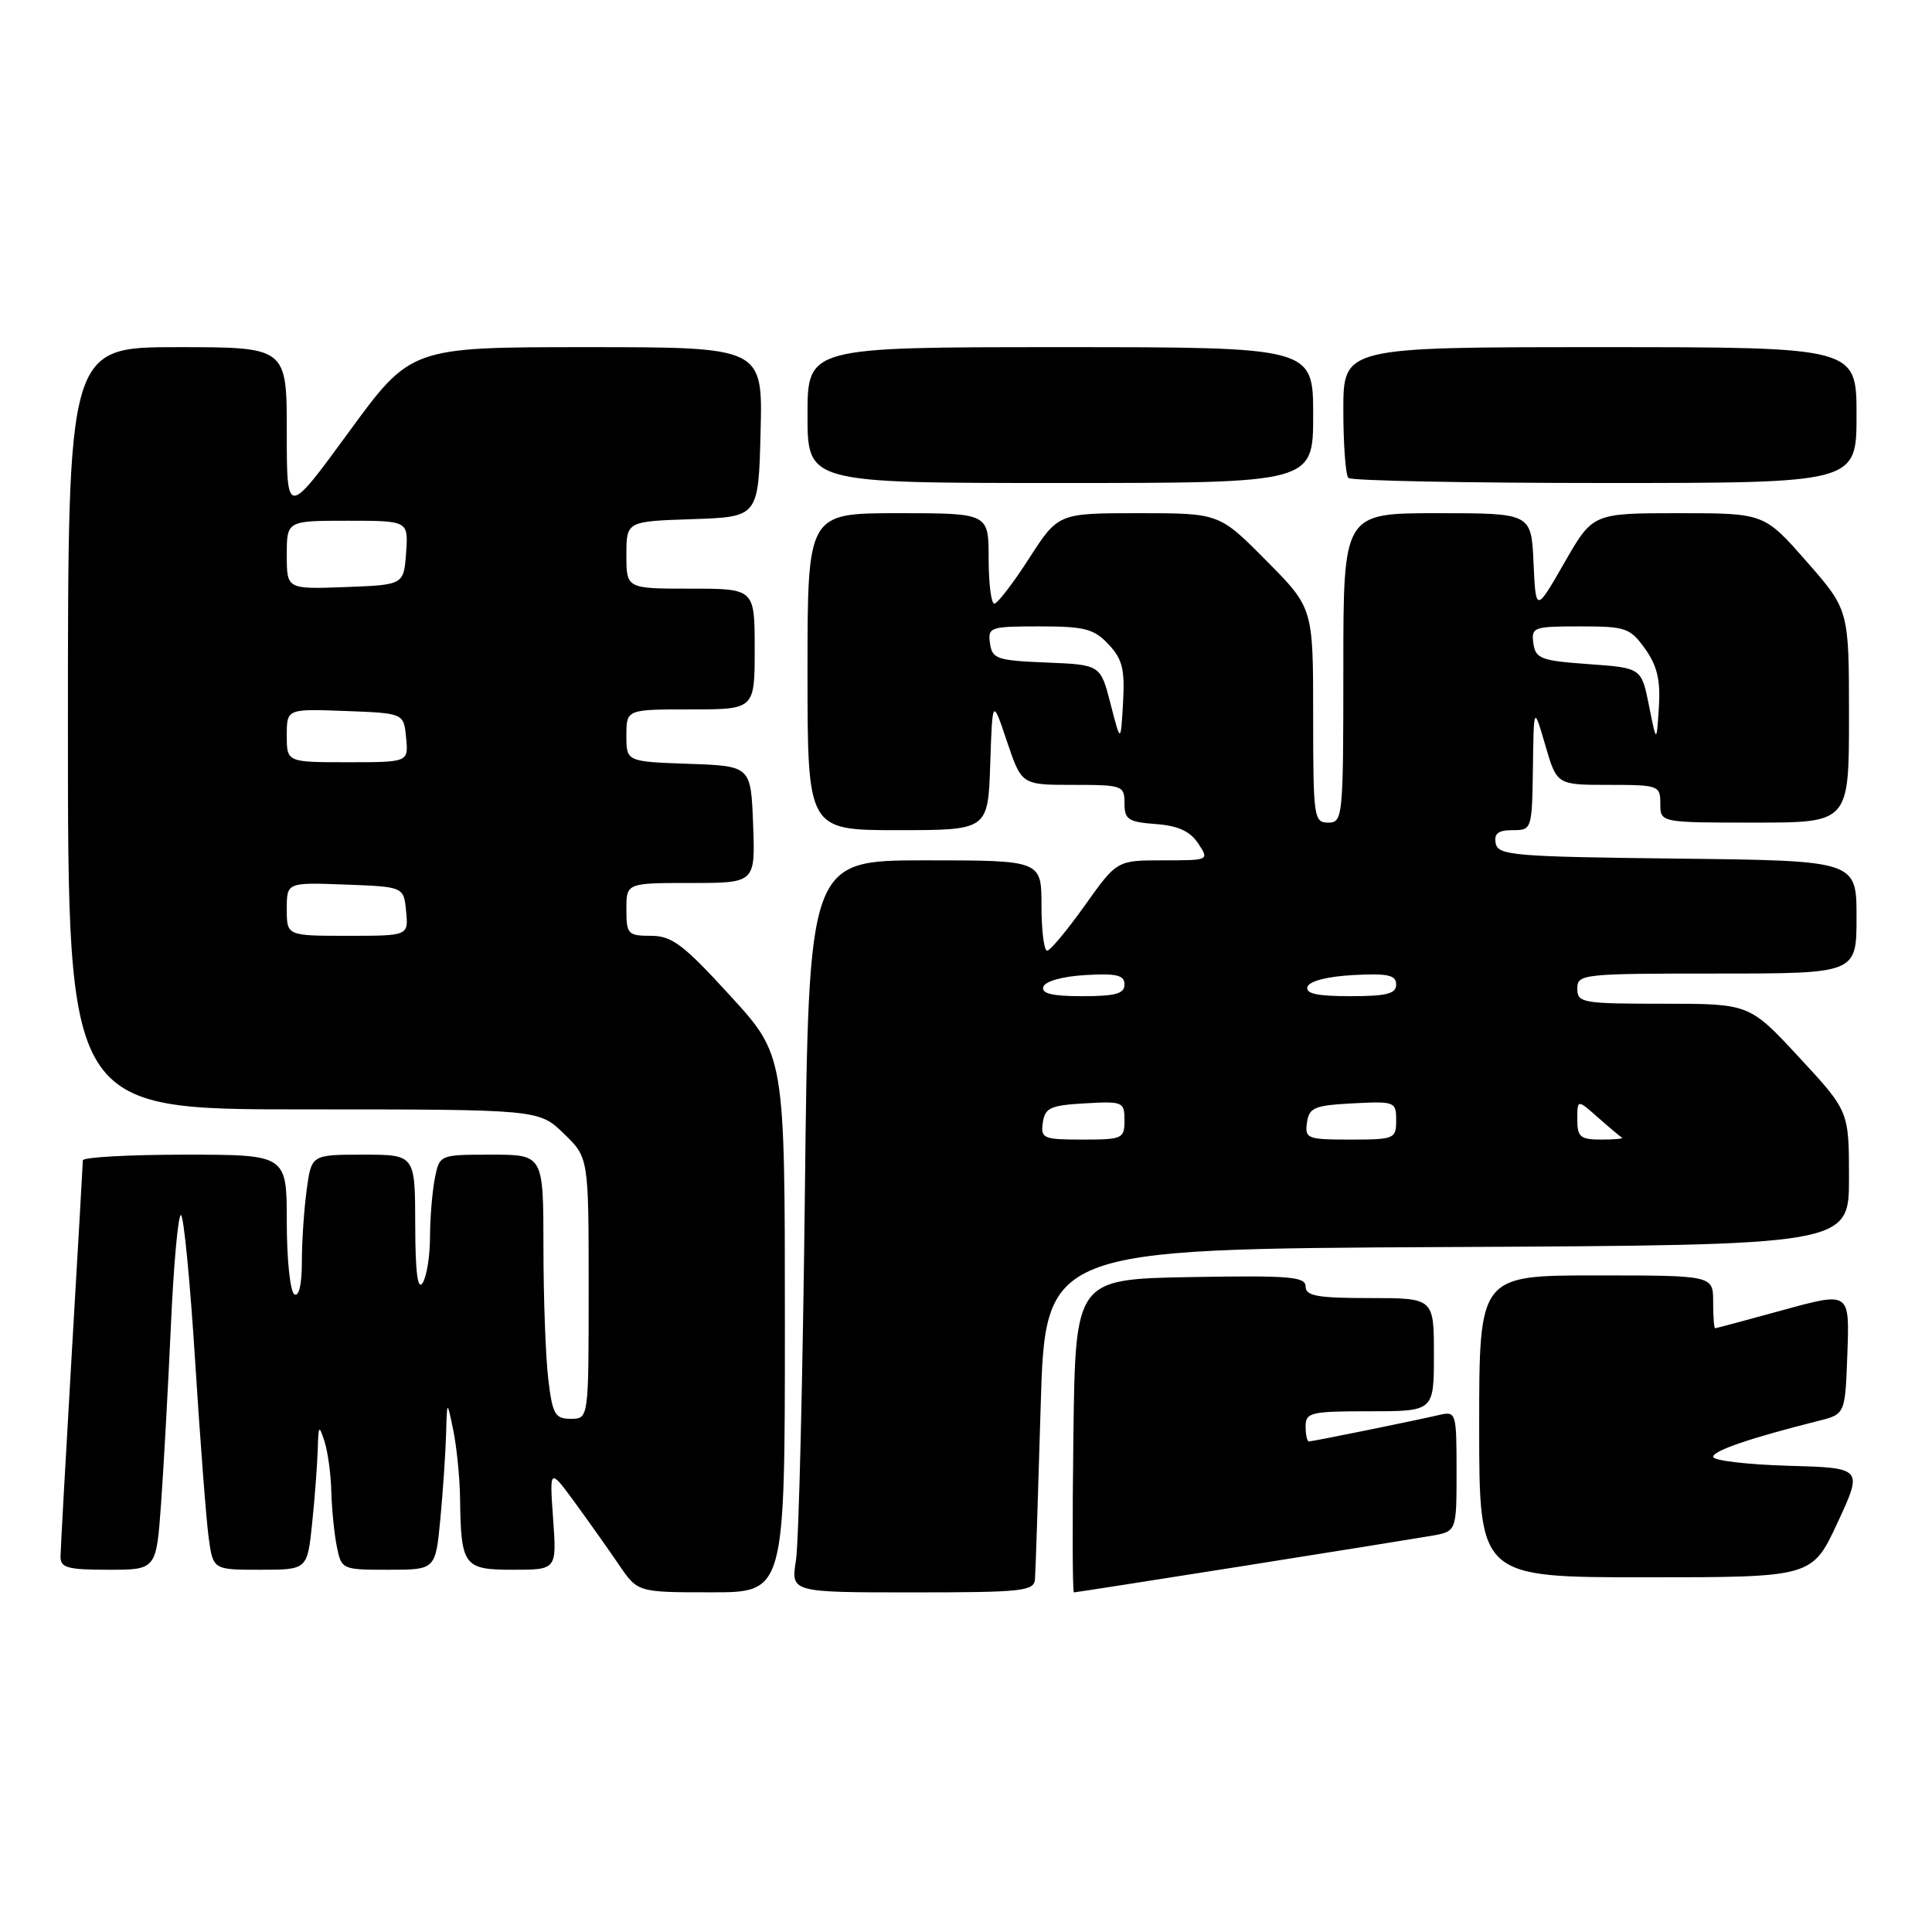 <?xml version="1.0" encoding="UTF-8" standalone="no"?>
<!DOCTYPE svg PUBLIC "-//W3C//DTD SVG 1.1//EN" "http://www.w3.org/Graphics/SVG/1.1/DTD/svg11.dtd" >
<svg xmlns="http://www.w3.org/2000/svg" xmlns:xlink="http://www.w3.org/1999/xlink" version="1.1" viewBox="0 0 256 256">
 <g >
 <path fill="currentColor"
d=" M 104.00 175.43 C 104.00 139.86 104.00 139.86 96.75 131.93 C 90.54 125.14 89.03 124.00 86.25 124.00 C 83.20 124.00 83.00 123.78 83.00 120.50 C 83.00 117.00 83.00 117.00 91.54 117.00 C 100.08 117.00 100.08 117.00 99.79 109.25 C 99.50 101.50 99.50 101.50 91.25 101.21 C 83.00 100.92 83.00 100.92 83.00 97.46 C 83.00 94.00 83.00 94.00 91.50 94.00 C 100.00 94.00 100.00 94.00 100.00 86.00 C 100.00 78.00 100.00 78.00 91.50 78.00 C 83.00 78.00 83.00 78.00 83.00 73.54 C 83.00 69.08 83.00 69.08 91.75 68.79 C 100.50 68.50 100.50 68.50 100.78 57.25 C 101.07 46.00 101.07 46.00 77.75 46.00 C 54.44 46.00 54.44 46.00 46.22 57.25 C 38.00 68.49 38.00 68.49 38.00 57.25 C 38.00 46.00 38.00 46.00 23.50 46.00 C 9.00 46.00 9.00 46.00 9.00 96.50 C 9.00 147.00 9.00 147.00 40.20 147.00 C 71.40 147.00 71.40 147.00 74.70 150.20 C 78.00 153.39 78.00 153.39 78.00 170.70 C 78.00 188.00 78.00 188.00 75.64 188.00 C 73.54 188.00 73.21 187.42 72.65 182.75 C 72.30 179.86 72.01 171.99 72.01 165.25 C 72.00 153.00 72.00 153.00 65.12 153.00 C 58.25 153.00 58.25 153.00 57.62 156.12 C 57.28 157.84 56.99 161.33 56.98 163.88 C 56.98 166.42 56.53 169.18 56.00 170.00 C 55.34 171.03 55.03 168.59 55.02 162.25 C 55.00 153.00 55.00 153.00 48.14 153.00 C 41.27 153.00 41.27 153.00 40.64 157.64 C 40.29 160.19 40.00 164.49 40.00 167.20 C 40.00 170.22 39.61 171.88 39.00 171.50 C 38.45 171.16 38.00 166.86 38.00 161.94 C 38.00 153.00 38.00 153.00 24.50 153.00 C 17.07 153.00 10.99 153.34 10.98 153.75 C 10.97 154.16 10.31 165.75 9.50 179.50 C 8.70 193.25 8.03 205.29 8.02 206.25 C 8.00 207.74 8.96 208.00 14.36 208.00 C 20.71 208.00 20.71 208.00 21.34 199.25 C 21.69 194.44 22.27 183.86 22.64 175.75 C 23.00 167.64 23.60 161.00 23.97 161.00 C 24.34 161.00 25.18 169.66 25.85 180.25 C 26.52 190.84 27.33 201.41 27.65 203.75 C 28.23 208.00 28.23 208.00 34.47 208.00 C 40.72 208.00 40.72 208.00 41.36 201.85 C 41.71 198.47 42.04 194.09 42.10 192.10 C 42.19 188.83 42.27 188.73 43.00 191.00 C 43.44 192.38 43.85 195.36 43.90 197.62 C 43.96 199.89 44.28 203.16 44.62 204.88 C 45.24 207.97 45.30 208.00 51.48 208.00 C 57.71 208.00 57.71 208.00 58.35 201.25 C 58.70 197.54 59.04 192.47 59.11 190.00 C 59.23 185.50 59.23 185.50 60.06 189.50 C 60.51 191.70 60.92 195.75 60.96 198.50 C 61.08 207.53 61.43 208.00 68.00 208.00 C 73.77 208.00 73.77 208.00 73.29 201.25 C 72.81 194.50 72.81 194.50 76.18 199.10 C 78.03 201.64 80.66 205.35 82.02 207.35 C 84.50 210.99 84.50 210.99 94.25 210.99 C 104.00 211.00 104.00 211.00 104.00 175.43 Z  M 137.14 209.25 C 137.22 208.29 137.55 198.05 137.89 186.50 C 138.50 165.50 138.50 165.50 191.75 165.24 C 245.00 164.98 245.00 164.98 245.00 156.11 C 245.00 147.24 245.00 147.24 238.41 140.12 C 231.81 133.00 231.81 133.00 220.41 133.00 C 209.67 133.00 209.00 132.88 209.00 131.00 C 209.00 129.07 209.67 129.00 227.50 129.00 C 246.00 129.00 246.00 129.00 246.00 121.52 C 246.00 114.04 246.00 114.04 222.26 113.77 C 200.58 113.52 198.50 113.35 198.19 111.75 C 197.94 110.45 198.51 110.00 200.43 110.00 C 202.97 110.00 203.00 109.92 203.12 101.75 C 203.23 93.50 203.23 93.50 204.76 98.75 C 206.29 104.00 206.29 104.00 213.14 104.00 C 219.79 104.00 220.00 104.08 220.00 106.50 C 220.00 109.00 220.00 109.00 232.50 109.00 C 245.00 109.00 245.00 109.00 245.00 94.90 C 245.00 80.81 245.00 80.81 239.38 74.40 C 233.76 68.00 233.76 68.00 222.40 68.00 C 211.05 68.00 211.05 68.00 207.28 74.58 C 203.50 81.16 203.50 81.16 203.20 74.58 C 202.91 68.00 202.91 68.00 190.45 68.00 C 178.00 68.00 178.00 68.00 178.00 88.50 C 178.00 108.33 177.93 109.00 176.00 109.00 C 174.09 109.00 174.00 108.33 174.00 94.78 C 174.00 80.55 174.00 80.55 167.78 74.28 C 161.56 68.00 161.56 68.00 150.89 68.00 C 140.22 68.00 140.22 68.00 136.36 73.99 C 134.24 77.29 132.16 79.99 131.75 79.99 C 131.34 80.00 131.00 77.30 131.00 74.00 C 131.00 68.00 131.00 68.00 119.00 68.00 C 107.00 68.00 107.00 68.00 107.00 89.00 C 107.00 110.00 107.00 110.00 118.96 110.00 C 130.92 110.00 130.92 110.00 131.21 101.25 C 131.50 92.50 131.50 92.50 133.43 98.25 C 135.37 104.00 135.37 104.00 142.18 104.00 C 148.75 104.00 149.00 104.09 149.00 106.44 C 149.00 108.59 149.50 108.92 153.14 109.19 C 156.10 109.41 157.69 110.14 158.76 111.75 C 160.24 114.00 160.24 114.00 154.12 114.00 C 148.00 114.00 148.00 114.00 143.75 119.97 C 141.41 123.26 139.16 125.96 138.75 125.97 C 138.34 125.99 138.00 123.30 138.00 120.00 C 138.00 114.00 138.00 114.00 122.57 114.00 C 107.15 114.00 107.15 114.00 106.65 158.25 C 106.37 182.59 105.84 204.41 105.47 206.75 C 104.79 211.00 104.79 211.00 120.89 211.00 C 135.51 211.00 137.01 210.84 137.14 209.25 Z  M 164.57 207.53 C 176.63 205.62 187.96 203.80 189.75 203.49 C 193.00 202.91 193.00 202.91 193.00 194.94 C 193.00 187.18 192.94 186.98 190.75 187.48 C 187.31 188.28 173.93 191.00 173.43 191.00 C 173.20 191.00 173.00 190.10 173.00 189.00 C 173.00 187.16 173.67 187.00 181.50 187.00 C 190.00 187.00 190.00 187.00 190.00 179.50 C 190.00 172.00 190.00 172.00 181.50 172.00 C 174.55 172.00 173.00 171.72 173.00 170.47 C 173.00 169.16 170.88 168.99 157.75 169.22 C 142.50 169.50 142.50 169.50 142.23 190.25 C 142.08 201.66 142.11 211.00 142.30 211.00 C 142.49 211.00 152.51 209.44 164.57 207.53 Z  M 243.49 201.75 C 246.85 194.50 246.85 194.50 236.92 194.22 C 231.47 194.06 227.00 193.53 227.00 193.04 C 227.00 192.22 231.91 190.55 241.00 188.26 C 244.50 187.38 244.50 187.38 244.79 179.27 C 245.08 171.17 245.08 171.17 236.30 173.58 C 231.47 174.91 227.40 176.00 227.26 176.00 C 227.12 176.00 227.00 174.43 227.00 172.50 C 227.00 169.00 227.00 169.00 211.50 169.00 C 196.00 169.00 196.00 169.00 196.00 189.00 C 196.00 209.00 196.00 209.00 218.06 209.00 C 240.12 209.00 240.12 209.00 243.49 201.75 Z  M 174.00 55.00 C 174.00 46.00 174.00 46.00 140.50 46.00 C 107.00 46.00 107.00 46.00 107.00 55.00 C 107.00 64.00 107.00 64.00 140.50 64.00 C 174.00 64.00 174.00 64.00 174.00 55.00 Z  M 246.00 55.00 C 246.00 46.00 246.00 46.00 212.00 46.00 C 178.00 46.00 178.00 46.00 178.00 54.33 C 178.00 58.92 178.30 62.97 178.67 63.33 C 179.03 63.70 194.33 64.00 212.67 64.00 C 246.00 64.00 246.00 64.00 246.00 55.00 Z  M 38.00 120.46 C 38.00 116.92 38.00 116.92 45.75 117.21 C 53.50 117.50 53.50 117.50 53.81 120.75 C 54.13 124.00 54.13 124.00 46.06 124.00 C 38.00 124.00 38.00 124.00 38.00 120.46 Z  M 38.00 97.46 C 38.00 93.92 38.00 93.92 45.75 94.21 C 53.50 94.50 53.50 94.50 53.81 97.75 C 54.13 101.00 54.13 101.00 46.06 101.00 C 38.00 101.00 38.00 101.00 38.00 97.46 Z  M 38.00 73.54 C 38.00 69.00 38.00 69.00 46.06 69.00 C 54.11 69.00 54.11 69.00 53.81 73.25 C 53.50 77.50 53.50 77.50 45.75 77.79 C 38.00 78.08 38.00 78.08 38.00 73.54 Z  M 138.18 148.75 C 138.46 146.79 139.18 146.46 143.75 146.20 C 148.79 145.91 149.00 146.00 149.00 148.45 C 149.00 150.88 148.74 151.00 143.43 151.00 C 138.23 151.00 137.88 150.85 138.18 148.75 Z  M 173.18 148.75 C 173.46 146.76 174.16 146.47 179.25 146.20 C 184.83 145.91 185.00 145.98 185.00 148.45 C 185.00 150.90 184.77 151.00 178.93 151.00 C 173.21 151.00 172.88 150.87 173.18 148.75 Z  M 209.00 148.33 C 209.00 145.65 209.00 145.65 211.75 148.08 C 213.26 149.41 214.69 150.61 214.92 150.75 C 215.15 150.89 213.91 151.00 212.17 151.00 C 209.40 151.00 209.00 150.66 209.00 148.33 Z  M 138.25 130.75 C 138.49 130.02 140.81 129.37 143.83 129.20 C 147.97 128.96 149.00 129.21 149.00 130.45 C 149.00 131.67 147.80 132.00 143.42 132.00 C 139.40 132.00 137.95 131.65 138.25 130.75 Z  M 173.25 130.75 C 173.49 130.00 175.91 129.38 179.33 129.20 C 183.91 128.96 185.00 129.20 185.00 130.45 C 185.00 131.68 183.74 132.00 178.92 132.00 C 174.50 132.00 172.95 131.66 173.25 130.75 Z  M 147.16 93.29 C 145.82 88.08 145.82 88.08 138.66 87.79 C 132.10 87.52 131.47 87.31 131.18 85.25 C 130.88 83.10 131.18 83.00 137.76 83.00 C 143.72 83.00 144.95 83.32 146.88 85.37 C 148.73 87.34 149.06 88.68 148.81 93.12 C 148.50 98.50 148.50 98.50 147.16 93.29 Z  M 218.50 93.50 C 217.50 88.50 217.50 88.50 210.50 88.00 C 204.18 87.55 203.47 87.28 203.18 85.25 C 202.88 83.11 203.19 83.00 209.36 83.00 C 215.44 83.00 216.00 83.20 217.99 85.98 C 219.59 88.23 220.04 90.13 219.81 93.73 C 219.50 98.50 219.50 98.50 218.50 93.50 Z "/>
</g>
</svg>